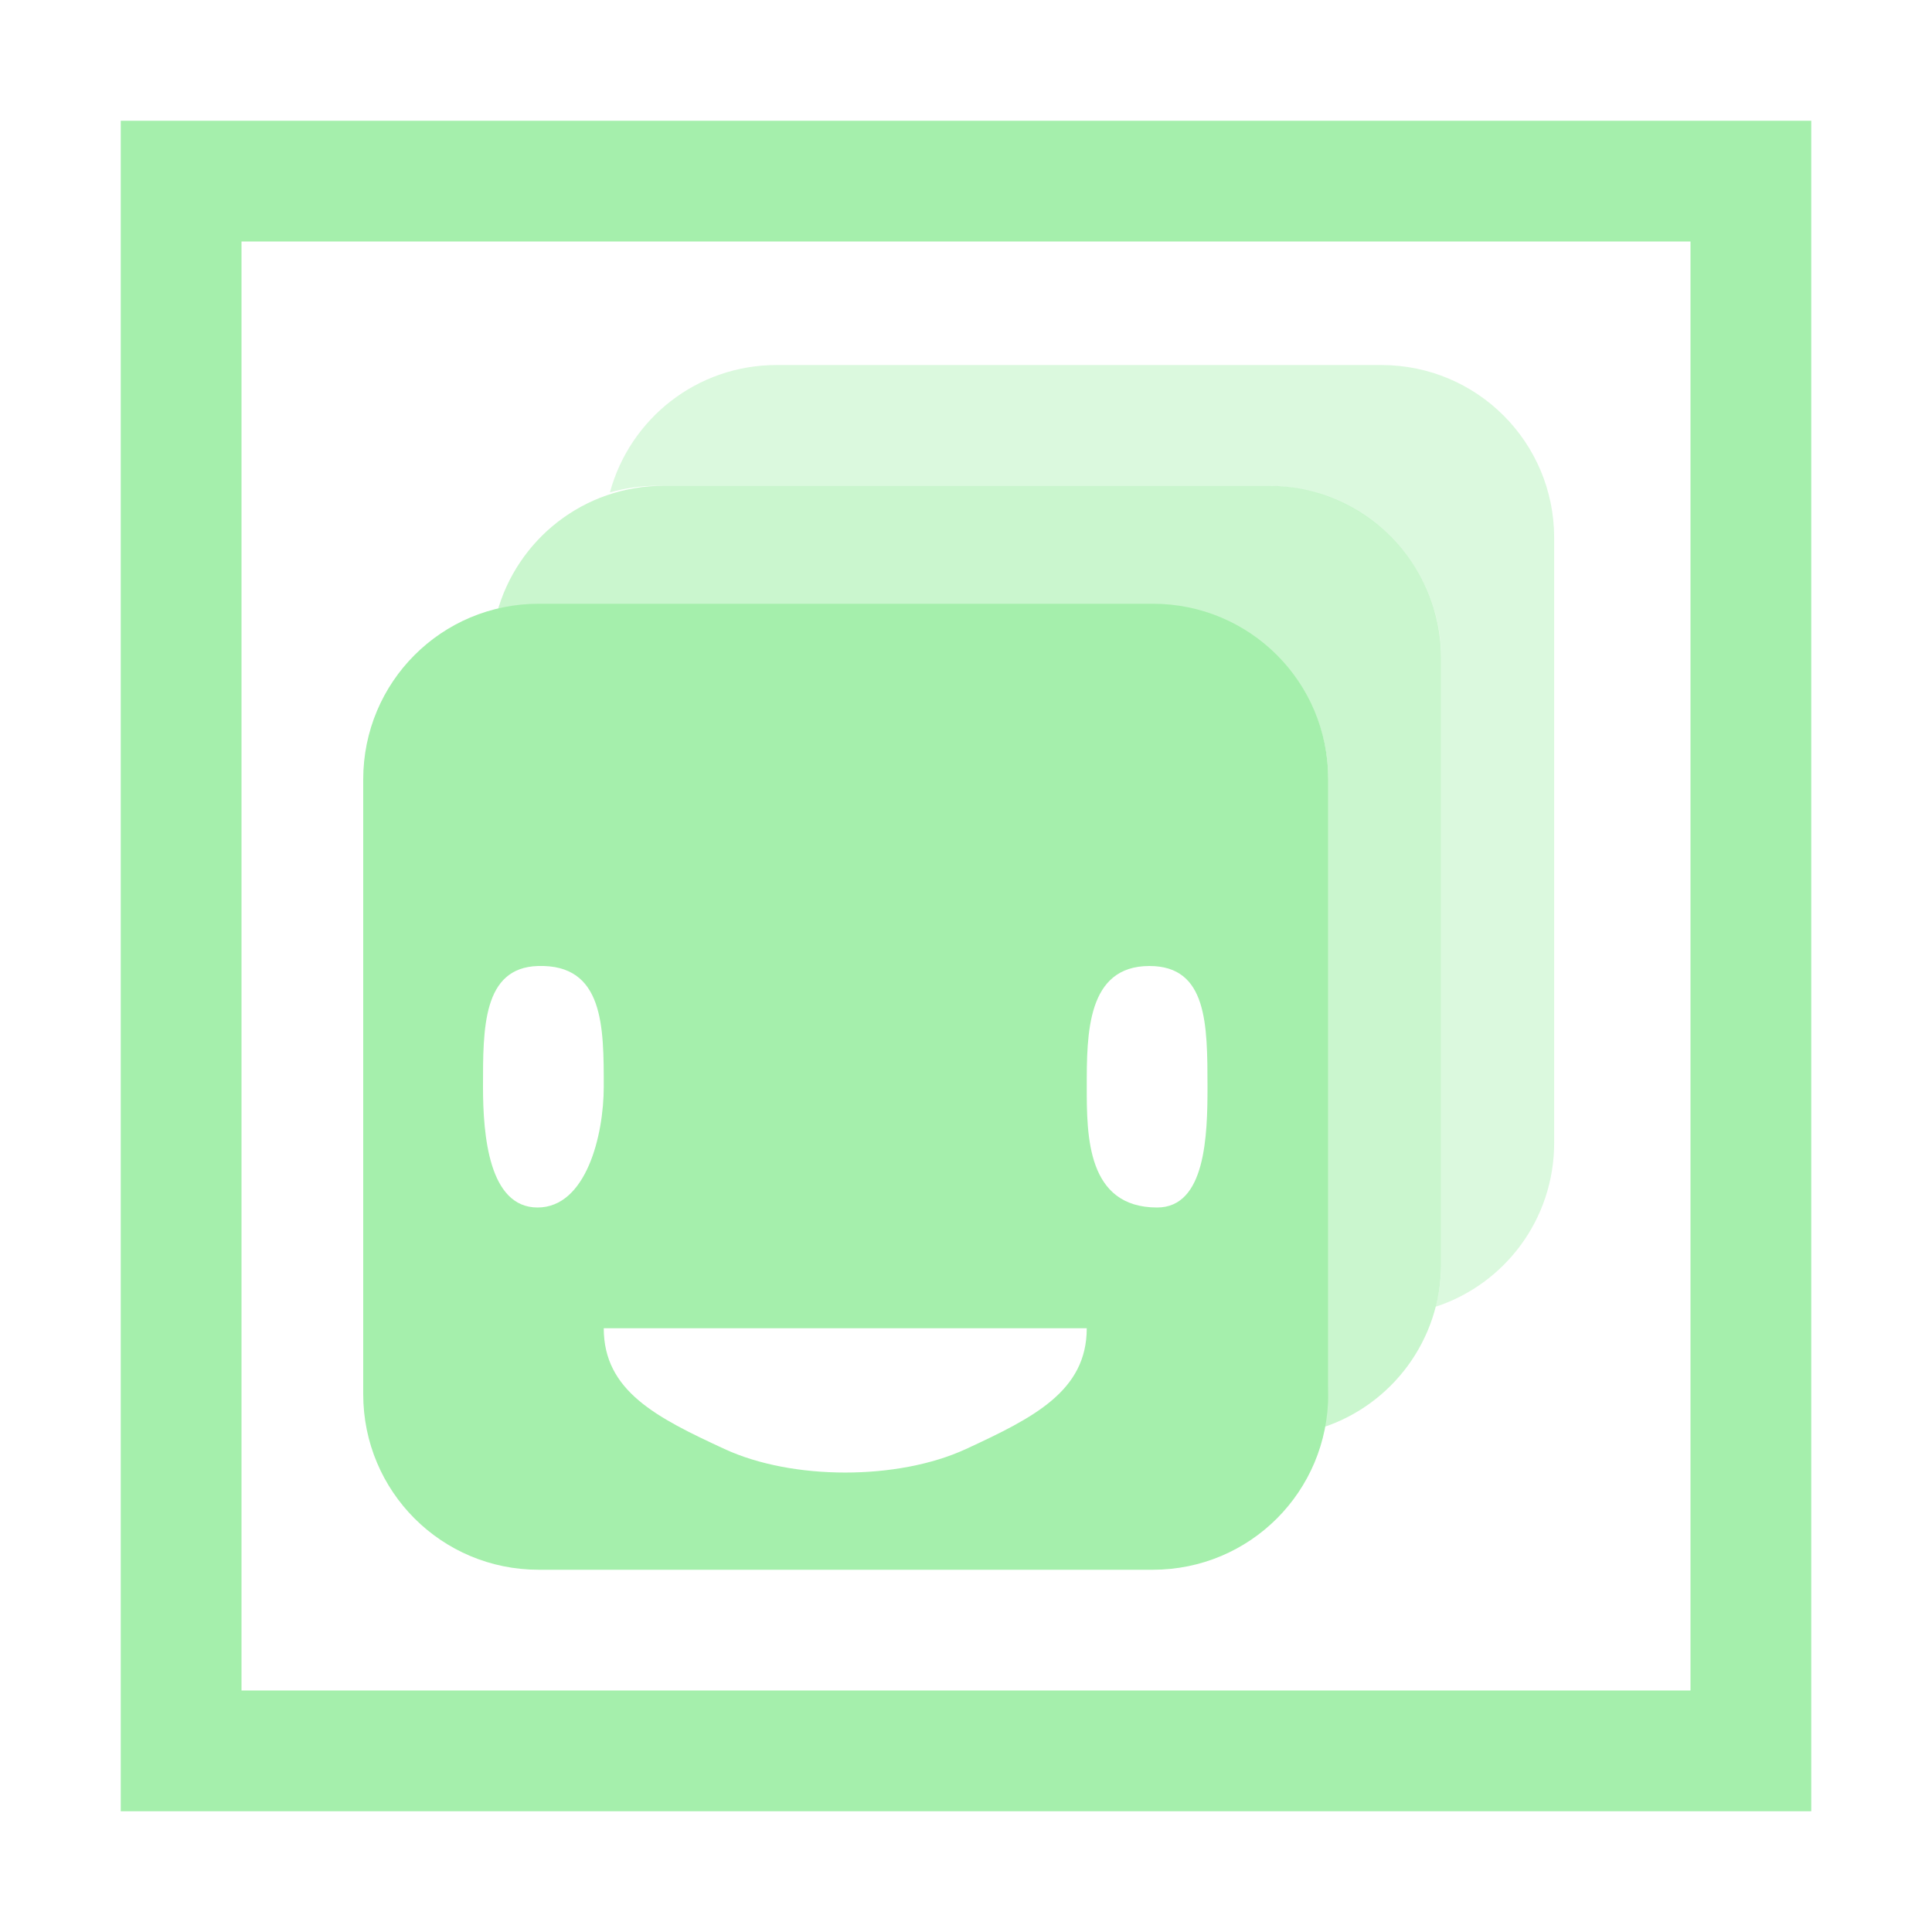 <?xml version="1.0" encoding="UTF-8" standalone="no"?>
<svg
   height="16"
   viewBox="0 0 16 16"
   width="16"
   version="1.1"
   id="svg1"
   sodipodi:docname="AnimatedTextureRect.svg"
   inkscape:version="1.3.2 (091e20ef0f, 2023-11-25, custom)"
   xmlns:inkscape="http://www.inkscape.org/namespaces/inkscape"
   xmlns:sodipodi="http://sodipodi.sourceforge.net/DTD/sodipodi-0.dtd"
   xmlns="http://www.w3.org/2000/svg"
   xmlns:svg="http://www.w3.org/2000/svg">
  <defs
     id="defs1" />
  <sodipodi:namedview
     id="namedview1"
     pagecolor="#ffffff"
     bordercolor="#000000"
     borderopacity="0.25"
     inkscape:showpageshadow="2"
     inkscape:pageopacity="0.0"
     inkscape:pagecheckerboard="0"
     inkscape:deskcolor="#d1d1d1"
     showgrid="true"
     inkscape:zoom="9.3802134"
     inkscape:cx="6.556354"
     inkscape:cy="20.095492"
     inkscape:window-width="1920"
     inkscape:window-height="1053"
     inkscape:window-x="0"
     inkscape:window-y="0"
     inkscape:window-maximized="1"
     inkscape:current-layer="svg1">
    <inkscape:grid
       id="grid1"
       units="px"
       originx="0"
       originy="0"
       spacingx="1"
       spacingy="1"
       empcolor="#0099e5"
       empopacity="0.302"
       color="#0099e5"
       opacity="0.149"
       empspacing="5"
       dotted="false"
       gridanglex="30"
       gridanglez="30"
       visible="true" />
  </sodipodi:namedview>
  <path
     d="M 1,1 V 15 H 15 V 1 Z M 2,2 H 14 V 14 H 2 Z"
     fill="#a5efac"
     id="path1"
     sodipodi:nodetypes="cccccccccc" />
  <g
     id="g1"
     transform="translate(3,-16)">
    <path
       d="m 1.461,21 c -0.805,0 -1.453,0.649 -1.453,1.455 v 5.091 C 0.008,28.351 0.656,29 1.461,29 H 6.547 C 7.352,29 8,28.351 8,27.545 v -5.091 C 8,21.649 7.352,21 6.547,21 Z m -0.005,3 C 2.002,23.984 2,24.504 2,25 2,25.403 1.854,26 1.452,26 1.049,26 1,25.403 1,25 1,24.519 0.996,24.013 1.456,24 Z m 5.063,0 C 7,24 6.999,24.484 7,25 7,25.403 6.985,26 6.583,26 6,26 6,25.403 6,25 6,24.563 6,24 6.519,24 Z M 2,27 H 6 C 6,27.52 5.562,27.74 5,28 4.438,28.26 3.562,28.26 3,28 2.438,27.74 2,27.52 2,27 Z"
       id="path3"
       style="fill:#a5efac;fill-opacity:1;stroke-width:0.727"
       sodipodi:nodetypes="sssssssssssssssssssccssc" />
    <path
       id="path3-6"
       style="fill:#a5efac;fill-opacity:0.592;stroke-width:0.716"
       d="m 2.496,20.023 c -0.662,0 -1.216,0.446 -1.381,1.055 0.125,-0.035 0.256,-0.055 0.393,-0.055 H 6.557 C 7.356,21.023 8,21.662 8,22.455 v 5.008 c 0,0.124 -0.017,0.245 -0.047,0.359 0.572,-0.187 0.982,-0.723 0.982,-1.359 v -5.008 c 0,-0.793 -0.639,-1.432 -1.432,-1.432 z" />
    <path
       id="path3-6-3"
       style="fill:#a5efac;fill-opacity:0.392;stroke-width:0.716"
       d="m 3.432,19.023 c -0.662,0 -1.216,0.446 -1.381,1.055 0.125,-0.035 0.256,-0.055 0.393,-0.055 h 5.049 c 0.799,2e-6 1.443,0.639 1.443,1.432 v 5.008 c 0,0.124 -0.017,0.245 -0.047,0.359 0.572,-0.187 0.982,-0.723 0.982,-1.359 v -5.008 c -5e-6,-0.793 -0.639,-1.432 -1.432,-1.432 z" />
  </g>
</svg>
